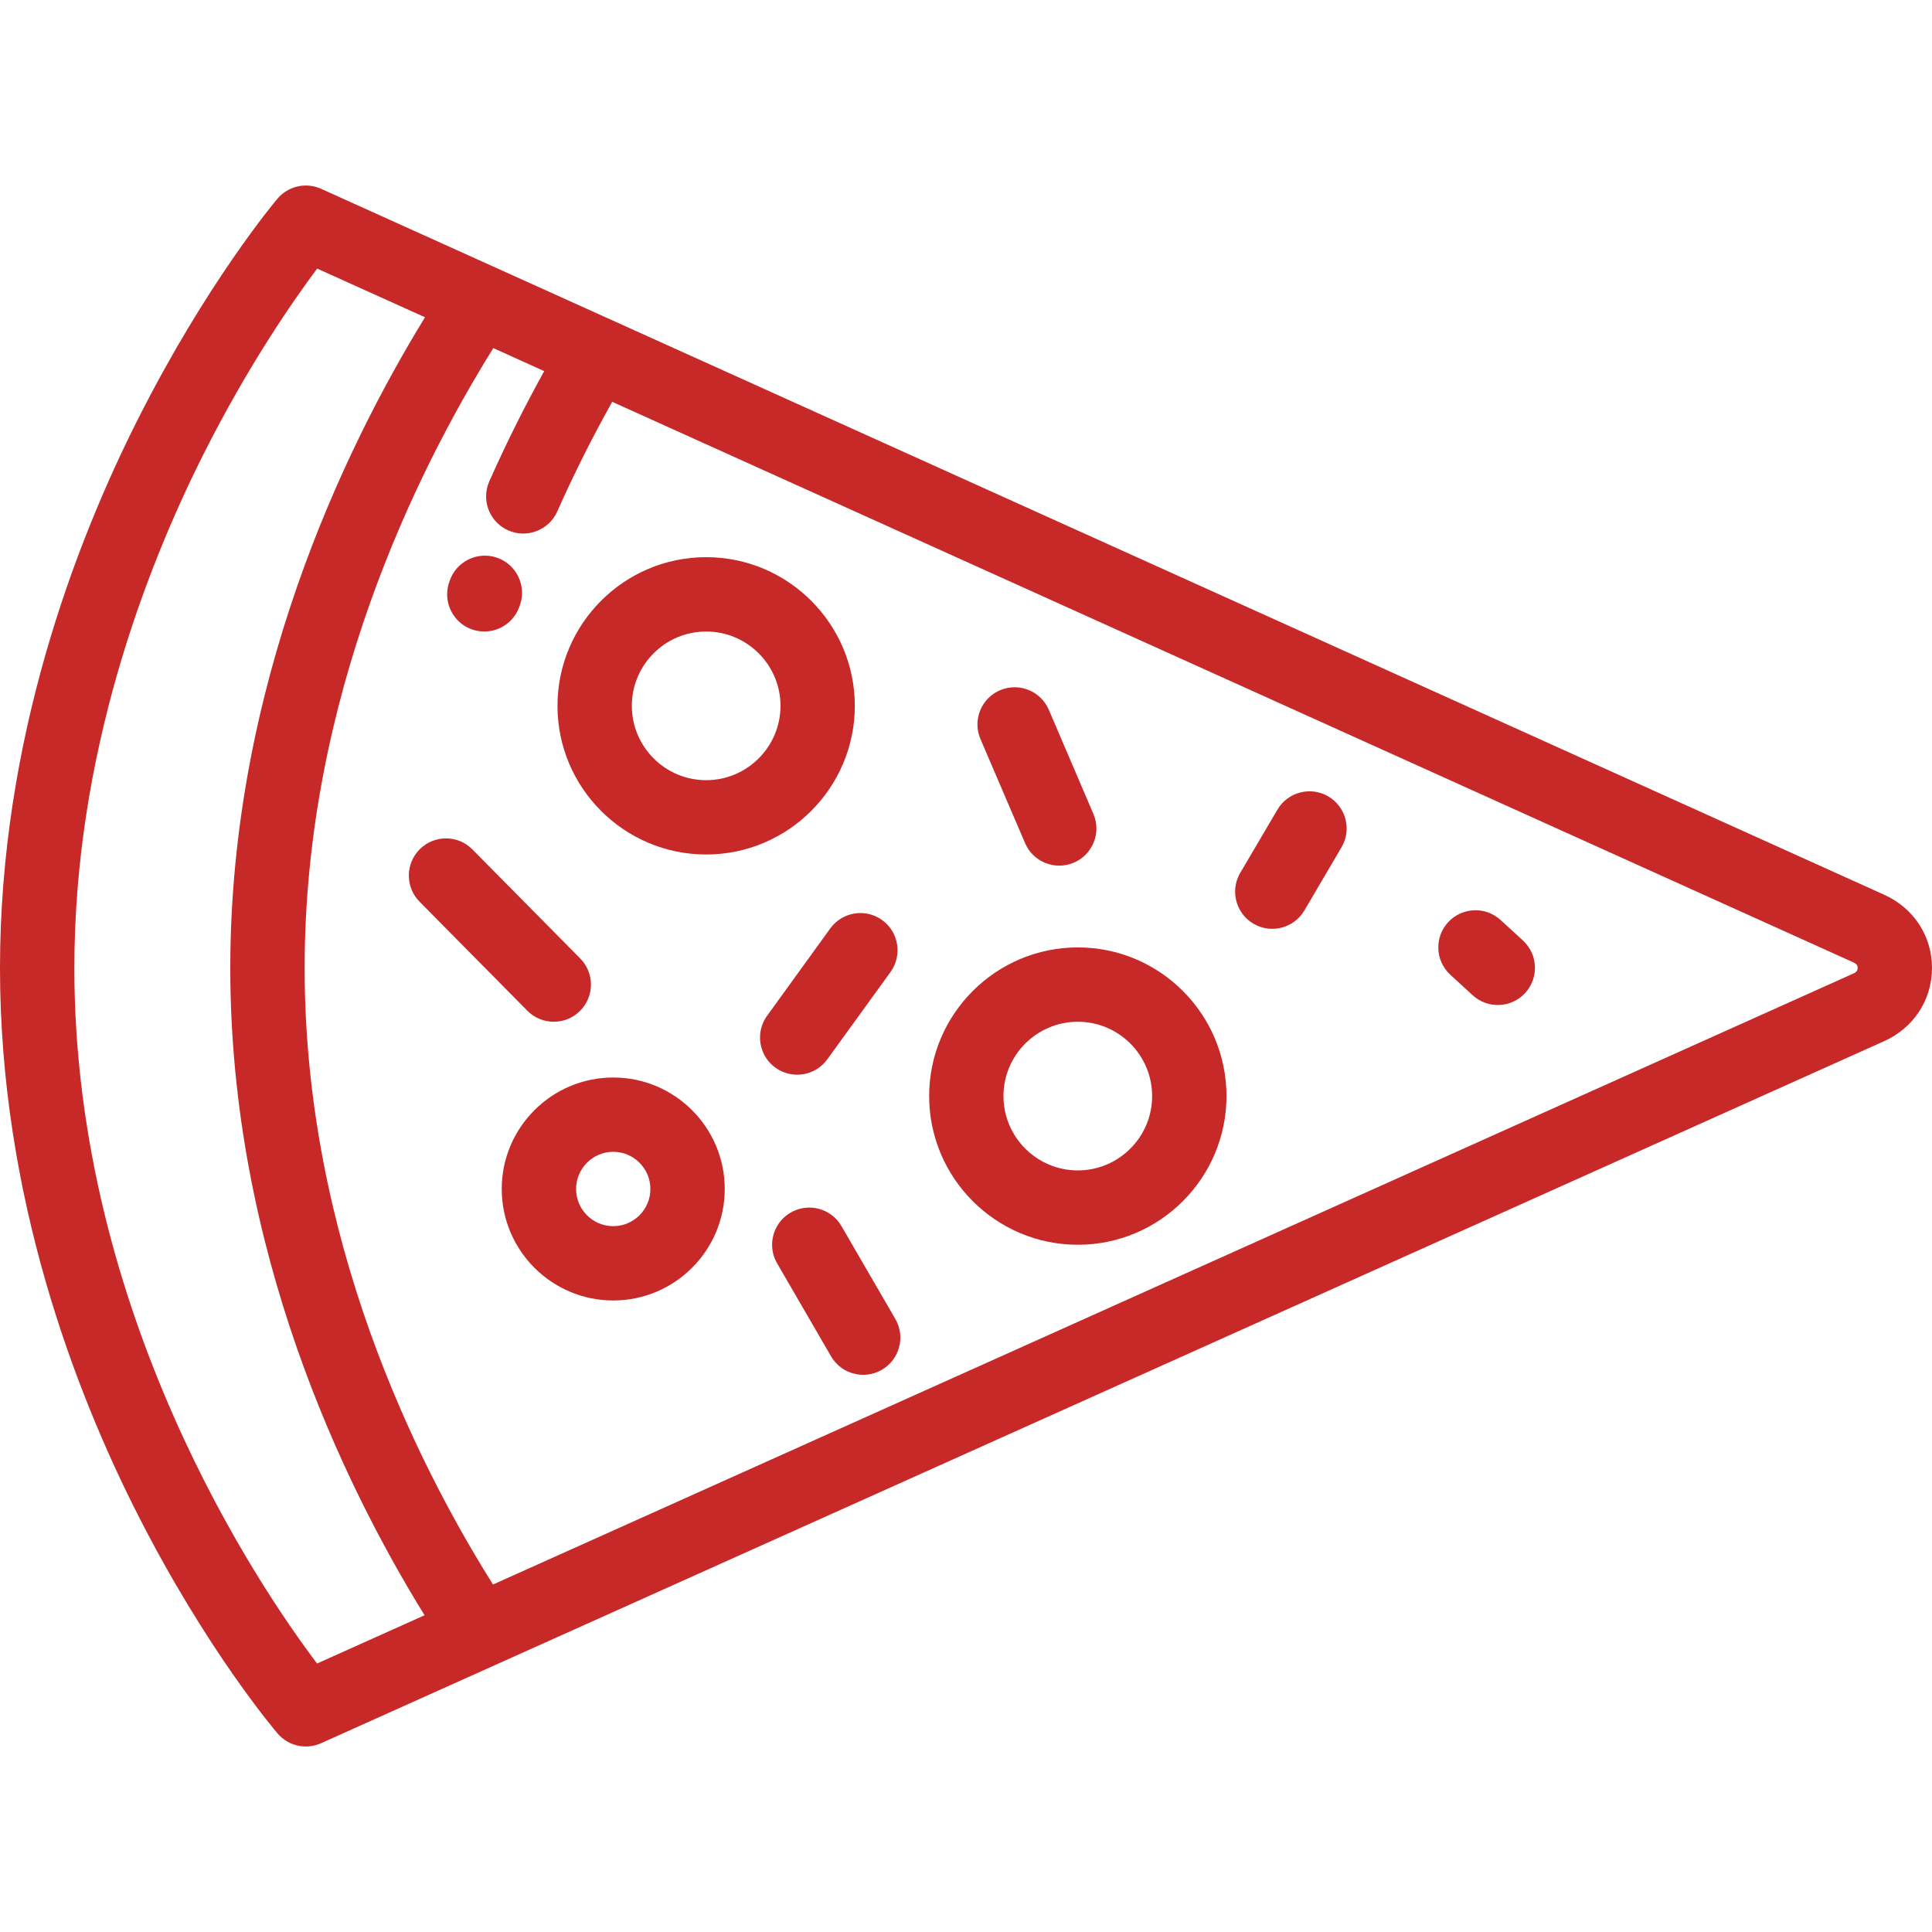 <svg width="56" height="56" viewBox="0 0 56 56" fill="none" xmlns="http://www.w3.org/2000/svg">
<g clip-path="url(#clip0)">
<path d="M9.306 50.528L54.612 30.179C55.467 29.795 55.999 28.983 56 28.059C56 28.058 56 28.057 56 28.056C56 27.134 55.47 26.321 54.617 25.936L9.308 5.473C8.87 5.275 8.353 5.392 8.042 5.759C7.959 5.857 5.991 8.205 4.01 12.126C2.18 15.745 -7.02477e-07 21.448 -9.91484e-07 28.06C-1.28056e-06 34.673 2.181 40.344 4.011 43.937C5.993 47.829 7.963 50.149 8.046 50.246C8.357 50.609 8.87 50.724 9.306 50.528ZM15.774 10.757C15.197 11.799 14.664 12.869 14.183 13.951C14.12 14.093 14.09 14.241 14.09 14.388C14.09 14.8 14.328 15.194 14.73 15.373C15.273 15.614 15.91 15.369 16.152 14.826C16.631 13.748 17.165 12.683 17.745 11.647L53.73 27.899C53.78 27.922 53.846 27.962 53.846 28.056C53.846 28.056 53.846 28.056 53.846 28.056C53.845 28.151 53.779 28.191 53.73 28.214L14.29 45.928C12.05 42.365 8.83 35.883 8.83 28.059C8.83 20.228 12.055 13.69 14.299 10.09L15.774 10.757ZM2.155 28.06C2.155 21.897 4.194 16.552 5.904 13.153C7.198 10.583 8.505 8.705 9.193 7.785L12.319 9.196C9.95 13.06 6.675 19.883 6.675 28.06C6.675 36.223 9.94 42.989 12.306 46.819L9.19 48.218C7.515 46 2.155 38.112 2.155 28.06Z" fill="#C72828"/>
<path d="M15.055 17.584L15.07 17.541C15.267 16.98 14.973 16.365 14.412 16.167C13.851 15.97 13.236 16.264 13.037 16.825L13.022 16.87C12.98 16.988 12.961 17.109 12.961 17.227C12.961 17.672 13.238 18.088 13.681 18.244C14.242 18.441 14.857 18.146 15.055 17.584Z" fill="#C72828"/>
<path d="M24.777 20.459C24.777 18.083 22.844 16.15 20.468 16.15C18.092 16.15 16.159 18.083 16.159 20.459C16.159 22.835 18.092 24.768 20.468 24.768C22.844 24.768 24.777 22.835 24.777 20.459ZM18.314 20.459C18.314 19.271 19.28 18.305 20.468 18.305C21.656 18.305 22.623 19.271 22.623 20.459C22.623 21.647 21.656 22.614 20.468 22.614C19.28 22.614 18.314 21.647 18.314 20.459Z" fill="#C72828"/>
<path d="M35.55 31.77C35.55 29.394 33.617 27.461 31.241 27.461C28.865 27.461 26.932 29.395 26.932 31.77C26.932 34.146 28.865 36.08 31.241 36.08C33.617 36.08 35.55 34.146 35.55 31.77ZM29.086 31.77C29.086 30.582 30.053 29.616 31.241 29.616C32.429 29.616 33.395 30.582 33.395 31.77C33.395 32.959 32.429 33.925 31.241 33.925C30.053 33.925 29.086 32.959 29.086 31.77Z" fill="#C72828"/>
<path d="M21.007 34.464C21.007 32.681 19.557 31.232 17.775 31.232C15.993 31.232 14.543 32.681 14.543 34.464C14.543 36.245 15.993 37.695 17.775 37.695C19.557 37.695 21.007 36.245 21.007 34.464ZM16.698 34.464C16.698 33.87 17.181 33.386 17.775 33.386C18.369 33.386 18.852 33.87 18.852 34.464C18.852 35.057 18.369 35.541 17.775 35.541C17.181 35.541 16.698 35.057 16.698 34.464Z" fill="#C72828"/>
<path d="M44.208 28.782C44.61 28.343 44.58 27.662 44.142 27.26L43.495 26.667C43.057 26.265 42.376 26.295 41.973 26.733C41.784 26.94 41.69 27.201 41.69 27.461C41.69 27.752 41.808 28.043 42.04 28.255L42.686 28.848C43.124 29.25 43.806 29.22 44.208 28.782Z" fill="#C72828"/>
<path d="M37.807 26.392L38.884 24.56C39.186 24.047 39.015 23.387 38.502 23.085C37.989 22.784 37.329 22.955 37.027 23.468L35.95 25.299C35.849 25.471 35.801 25.659 35.801 25.844C35.801 26.213 35.991 26.573 36.332 26.774C36.845 27.075 37.505 26.904 37.807 26.392Z" fill="#C72828"/>
<path d="M31.127 25.004C31.674 24.77 31.927 24.137 31.692 23.59L30.4 20.573C30.165 20.026 29.532 19.773 28.985 20.008C28.577 20.183 28.332 20.58 28.332 20.998C28.332 21.14 28.36 21.284 28.419 21.422L29.712 24.438C29.947 24.985 30.58 25.238 31.127 25.004Z" fill="#C72828"/>
<path d="M23.98 30.705L25.812 28.174C26.16 27.691 26.052 27.018 25.57 26.669C25.088 26.321 24.415 26.429 24.066 26.911L22.235 29.442C22.097 29.633 22.03 29.854 22.03 30.073C22.03 30.407 22.185 30.736 22.476 30.947C22.958 31.295 23.632 31.187 23.98 30.705Z" fill="#C72828"/>
<path d="M25.56 39.704C26.075 39.406 26.25 38.747 25.952 38.232L24.39 35.539C24.091 35.024 23.432 34.849 22.917 35.148C22.573 35.347 22.38 35.709 22.38 36.08C22.38 36.264 22.427 36.45 22.526 36.62L24.088 39.313C24.386 39.828 25.046 40.003 25.56 39.704Z" fill="#C72828"/>
<path d="M16.809 29.305C17.232 28.886 17.236 28.204 16.817 27.781L13.693 24.621C13.275 24.198 12.593 24.194 12.17 24.612C11.957 24.823 11.85 25.101 11.85 25.378C11.85 25.652 11.954 25.926 12.161 26.136L15.285 29.296C15.704 29.719 16.386 29.723 16.809 29.305Z" fill="#C72828"/>
</g>
<defs>
<clipPath id="clip0">
<rect width="56" height="56" fill="white" transform="translate(56) rotate(90)"/>
</clipPath>
</defs>
</svg>
